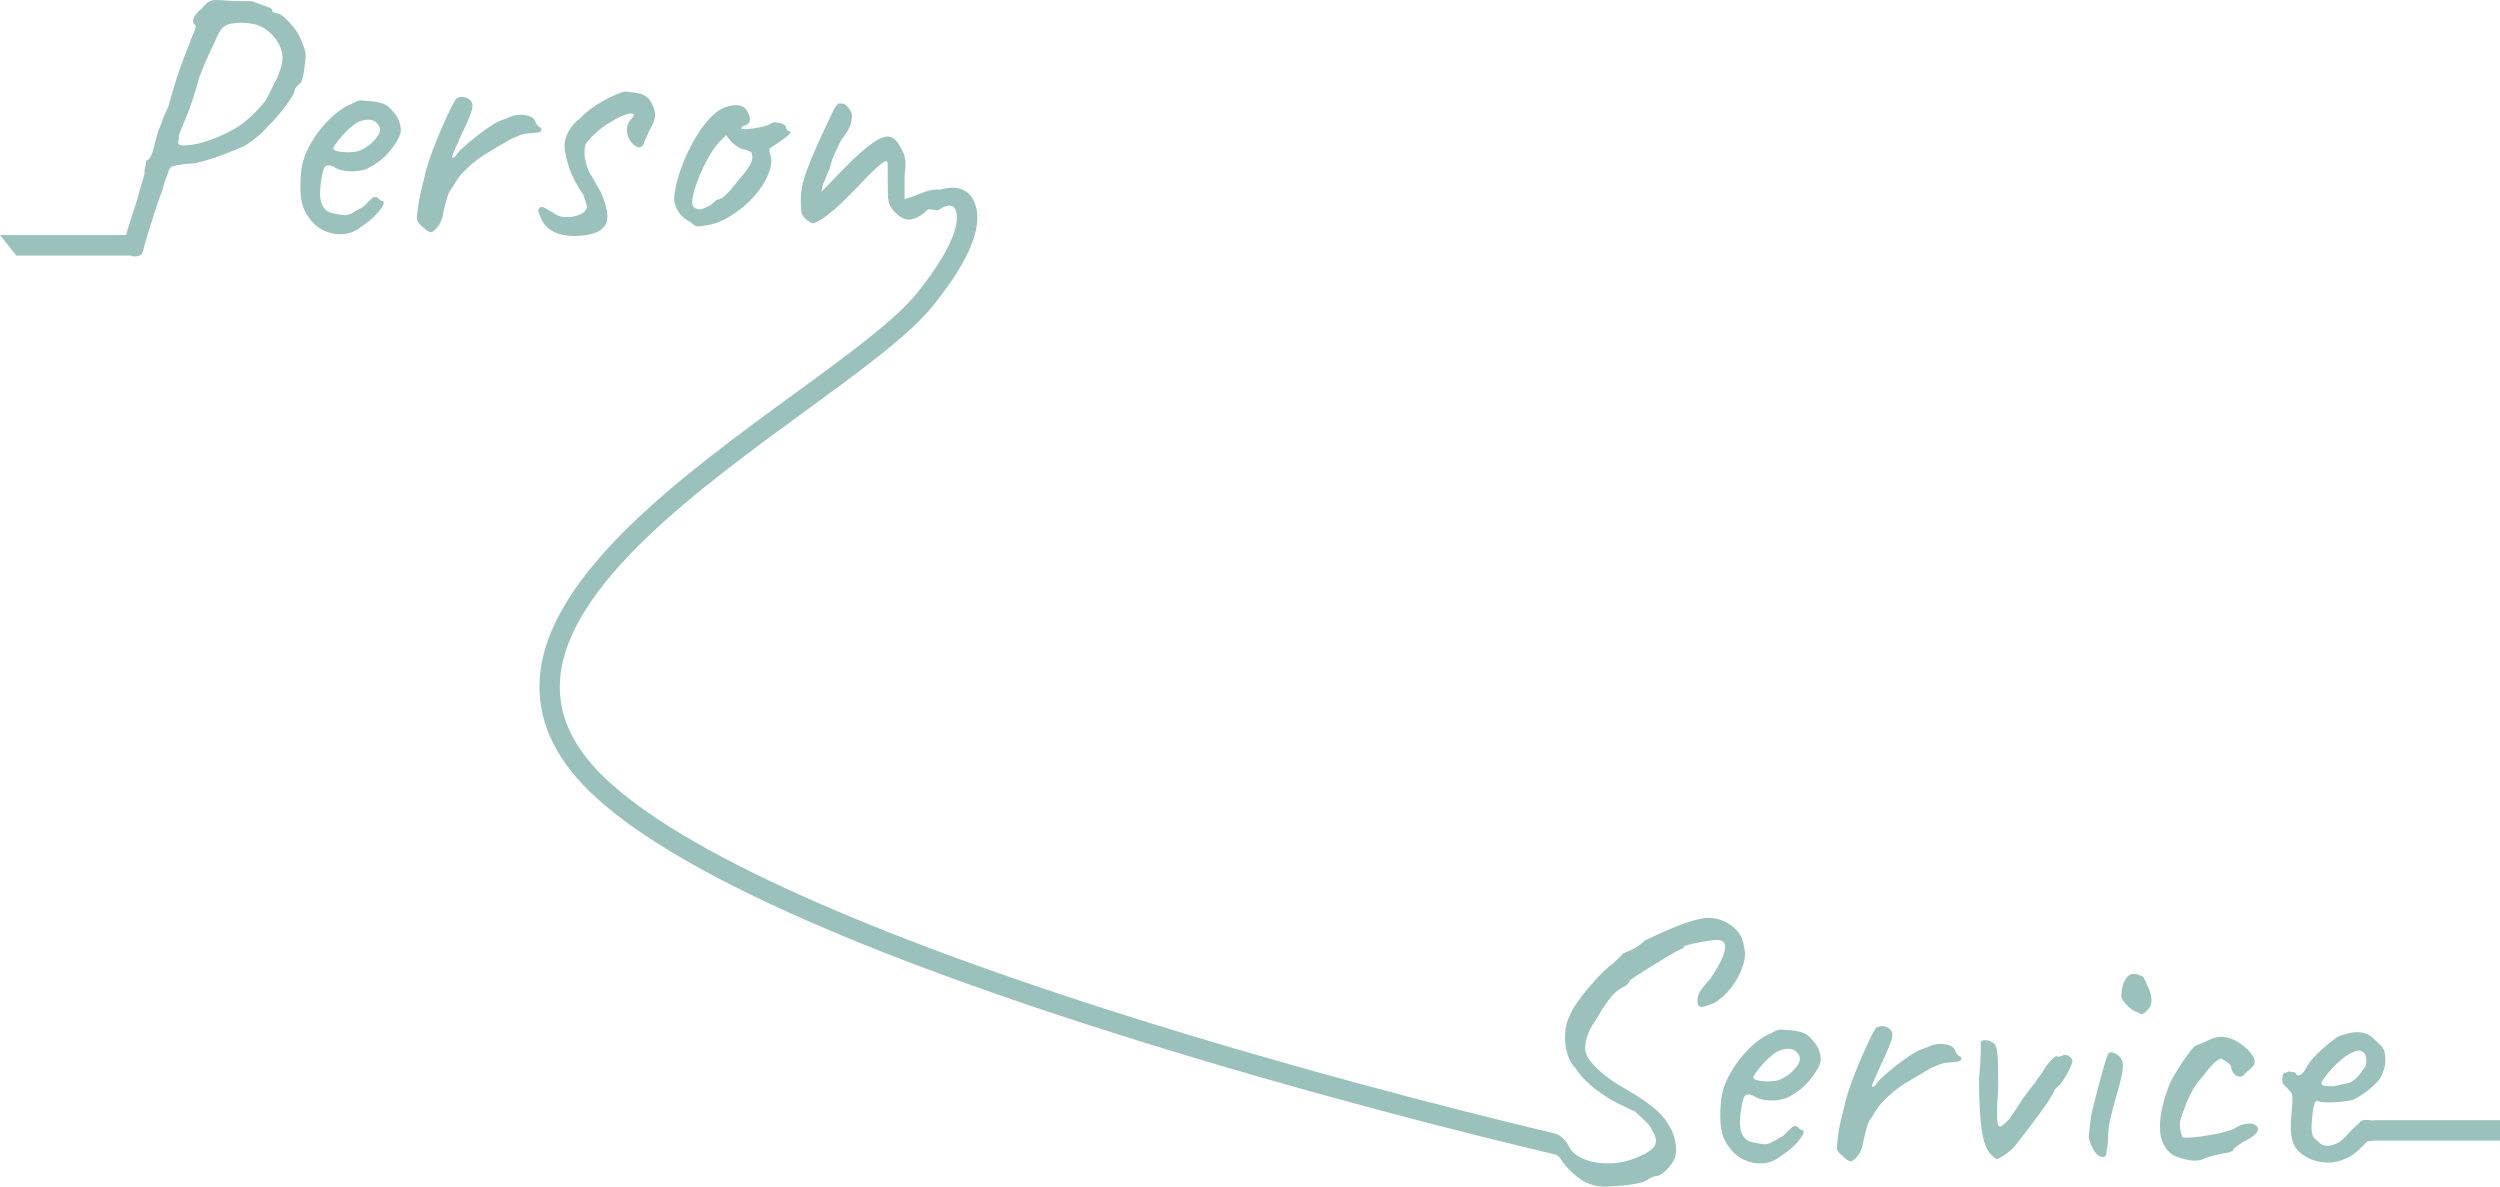 <?xml version="1.0" encoding="UTF-8"?>
<svg id="_レイヤー_2" data-name="レイヤー 2" xmlns="http://www.w3.org/2000/svg" viewBox="0 0 1366 648.38">
  <defs>
    <style>
      .cls-1 {
        fill: #9bc1bc;
      }
    </style>
  </defs>
  <g id="_レイヤー_1-2" data-name="レイヤー 1">
    <g>
      <g>
        <path class="cls-1" d="M166.54,27.19c-.59-1.97-1.42-4.07-2.46-6.3-.93-2.24-2.24-4.36-3.94-6.4-1.71-2.04-3.35-3.74-4.93-5.12-1.58-1.38-2.83-2.07-3.74-2.07-.66-.13-1.28-.3-1.87-.49-.59-.2-.89-.69-.89-1.48,0-.39-.69-.86-2.07-1.38-1.38-.52-2.93-1.08-4.63-1.67-1.71-.59-3.15-1.15-4.33-1.67h-5.02c-2.7,0-5.22-.07-7.59-.2-3.15-.27-5.56-.39-7.19-.39s-2.99,.36-4.04,1.08c-1.05,.72-2.31,1.94-3.74,3.65-2.36,1.97-3.81,3.74-4.33,5.32-.53,1.58-.33,2.69,.59,3.35,.79,.52,.79,1.61,0,3.25-.79,1.65-1.91,4.5-3.35,8.57-.93,2.1-2.07,5.02-3.45,8.77-1.38,3.74-2.73,7.75-4.04,12.02-1.32,4.27-2.5,8.37-3.55,12.31-1.58,3.15-2.73,5.84-3.45,8.08-.73,2.24-1.42,3.87-2.07,4.93,0,.52-.24,1.48-.69,2.86-.46,1.38-.96,3.18-1.48,5.42-.53,2.49-1.18,4.46-1.97,5.91-.79,1.45-1.58,2.17-2.36,2.17,0,.92-.17,1.87-.49,2.86-.33,.99-.49,2.2-.49,3.65,0,1.05-.39,2.73-1.18,5.02-.79,2.3-1.84,5.94-3.15,10.94-2.5,7.49-4.28,13.03-5.32,16.65-.17,.56-.32,1.09-.44,1.61H0l8.87,11.17h62.61c.61,.34,1.26,.52,1.97,.52,1.18,0,2.17-.17,2.96-.49,.79-.33,1.44-1.42,1.97-3.25,.52-2.24,1.31-5.06,2.36-8.47,1.04-3.42,2.13-6.9,3.25-10.44,1.11-3.55,2.17-6.67,3.15-9.36,.99-2.69,1.61-4.31,1.87-4.83,0-.66,.3-1.87,.89-3.65s1.21-3.52,1.87-5.22c.52-1.84,1.34-2.99,2.46-3.45,1.11-.46,3.58-.96,7.39-1.48,2.49,.13,5.62-.33,9.36-1.38,3.74-1.05,7.68-2.36,11.82-3.94,4.14-1.58,7.91-3.15,11.33-4.73,1.83-1.18,3.9-2.69,6.21-4.53,2.3-1.84,4.3-3.81,6.01-5.91,1.58-1.45,3.21-3.15,4.93-5.12,1.7-1.97,3.28-3.94,4.73-5.91,1.44-1.97,2.62-3.71,3.55-5.22,.92-1.51,1.38-2.53,1.38-3.05,0-.66,.33-1.38,.99-2.17,.65-.79,1.38-1.45,2.17-1.97,.52-.66,1.01-1.97,1.48-3.94,.45-1.97,.75-3.94,.89-5.91,.65-3.67,.69-6.5,.1-8.47Zm-13.3,10.54c-1.18,3.62-2.36,6.33-3.55,8.18-.79,1.7-1.67,3.52-2.66,5.42s-1.67,3.18-2.07,3.84c-2.63,3.28-5.26,6.11-7.88,8.47-2.63,2.36-4.6,4.01-5.91,4.93-2.5,1.58-5.09,3.02-7.78,4.33-2.7,1.31-5.36,2.43-7.98,3.35-4.08,1.58-7.88,2.56-11.43,2.96-3.55,.39-5.59,.33-6.11-.2-.53-.66-.66-1.28-.39-1.87,.26-.59,.33-1.61,.2-3.05,.52-1.45,1.93-4.96,4.24-10.54,2.3-5.59,4.63-12.71,6.99-21.38,1.18-3.28,2.62-6.8,4.33-10.54,1.7-3.74,3.01-6.53,3.94-8.37,1.58-3.81,2.86-6.3,3.84-7.49s2.52-2.1,4.63-2.76c2.23-.39,4.3-.59,6.21-.59s4.3,.27,7.19,.79c3.8,1.05,7.09,3.05,9.85,6.01,2.76,2.96,4.46,6.14,5.12,9.56,.65,2.36,.39,5.35-.79,8.96Z"/>
        <path class="cls-1" d="M197.57,123.73c-2.76,2.36-5.95,3.74-9.56,4.14-3.61,.39-7.13-.16-10.54-1.67-3.42-1.51-6.24-3.84-8.47-6.99-2.24-2.89-3.68-6.21-4.34-9.95-.66-3.74-.72-8.64-.2-14.68,.39-5.12,2.03-10.28,4.93-15.47,2.89-5.19,6.4-9.82,10.54-13.89,4.14-4.07,8.24-6.9,12.31-8.47,1.97-1.31,3.65-1.94,5.02-1.87,1.38,.07,3.51,.23,6.4,.49,3.02,.39,5.29,.99,6.8,1.77,1.51,.79,2.72,1.84,3.65,3.15,1.97,1.97,3.28,3.91,3.94,5.81,.66,1.91,.99,3.78,.99,5.62-.53,2.89-2.46,6.4-5.81,10.54-3.35,4.14-7.72,7.52-13.1,10.15-2.89,.92-6.04,1.31-9.46,1.18-3.42-.13-6.24-.99-8.47-2.56-2.5-1.05-4.14-.89-4.93,.49-.79,1.38-1.51,4.7-2.17,9.95-.53,4.99-.13,8.64,1.18,10.94,1.31,2.3,3.08,3.65,5.32,4.04,2.63,.53,4.69,.89,6.21,1.08,1.51,.2,3.38-.36,5.62-1.67,2.1-1.31,3.41-2.07,3.94-2.27,.52-.2,.95-.46,1.28-.79,.33-.33,1.15-1.15,2.46-2.46,.92-.92,1.64-1.61,2.17-2.07,.52-.46,1.11-.69,1.77-.69s1.25,.3,1.77,.89c.52,.59,1.05,1.02,1.58,1.28,1.31,0,1.61,.79,.89,2.36-.72,1.58-2.14,3.45-4.24,5.62-2.1,2.17-4.6,4.17-7.49,6.01Zm-.2-41.77c1.44-.66,2.96-1.61,4.53-2.86,1.58-1.25,2.92-2.63,4.04-4.14,1.11-1.51,1.67-2.79,1.67-3.84,0-1.84-.86-3.38-2.56-4.63-1.71-1.25-4.27-1.41-7.68-.49-1.45,.39-3.09,1.35-4.93,2.86-1.84,1.51-3.58,3.19-5.22,5.02-1.64,1.84-2.96,3.48-3.94,4.93-.99,1.45-1.35,2.3-1.08,2.56,.39,.66,1.51,1.15,3.35,1.48,1.84,.33,3.91,.43,6.21,.3,2.3-.13,4.17-.52,5.62-1.18Z"/>
        <path class="cls-1" d="M230.67,123.73c-1.18-.92-2-1.84-2.46-2.76-.46-.92-.49-2.69-.1-5.32,.39-3.68,.92-6.93,1.58-9.75,.66-2.82,1.44-6.07,2.36-9.75,.26-1.58,1.02-4.27,2.27-8.08,1.25-3.81,2.79-7.95,4.63-12.41,1.84-4.46,3.68-8.7,5.52-12.71,1.84-4.01,3.41-6.99,4.73-8.96,1.05-.79,2.33-1.11,3.84-.99,1.51,.13,2.79,.72,3.84,1.77,1.44,1.18,1.67,3.25,.69,6.21s-2.99,7.59-6.01,13.89c-1.58,3.55-2.76,6.21-3.55,7.98-.79,1.77-1.12,2.83-.99,3.15,.13,.33,.72,.17,1.77-.49,.79-1.44,2.23-3.12,4.33-5.02,2.1-1.9,4.33-3.77,6.7-5.62,2.36-1.84,4.6-3.48,6.7-4.93,2.1-1.44,3.55-2.36,4.33-2.76,1.05-.66,2.27-1.21,3.64-1.67,1.38-.46,2.33-.82,2.86-1.08,3.02-1.44,6.11-1.97,9.26-1.58,3.15,.39,5.12,1.58,5.91,3.55,.13,1.05,.92,2.1,2.36,3.15,.52,0,.85,.39,.99,1.18,0,.92-.69,1.48-2.07,1.67-1.38,.2-3.12,.36-5.22,.49-1.71,.13-3.22,.46-4.53,.99-1.31,.53-2.89,1.18-4.73,1.97-4.99,2.89-9.75,5.71-14.28,8.47-4.53,2.76-8.9,6.44-13.1,11.03-.92,1.05-1.84,2.3-2.76,3.74-.92,1.45-1.91,3.02-2.96,4.73-.66,.66-1.31,2.1-1.97,4.34-.66,2.23-1.22,4.37-1.67,6.4-.46,2.04-.69,3.25-.69,3.64-.79,2.5-1.64,4.33-2.56,5.52-1.58,2.1-2.89,3.15-3.94,3.15s-2.63-1.05-4.73-3.15Z"/>
        <path class="cls-1" d="M316.57,128.86c-3.28,.26-6.4,.07-9.36-.59-2.96-.66-5.45-1.8-7.49-3.45-2.04-1.64-3.45-3.65-4.24-6.01-.92-1.84-1.38-3.12-1.38-3.84s.46-1.35,1.38-1.87c1.05,0,2,.3,2.86,.89,.85,.59,2,1.22,3.45,1.87,1.97,1.71,4.37,2.63,7.19,2.76,2.82,.13,5.42-.33,7.78-1.38,2.36-1.05,3.68-2.36,3.94-3.94,0-.52-.2-1.44-.59-2.76-.39-1.31-.86-2.69-1.38-4.14-3.55-4.99-6.14-9.95-7.78-14.88-1.64-4.93-2.46-8.96-2.46-12.12,0-2.36,.72-4.89,2.17-7.59,1.44-2.69,3.41-4.96,5.91-6.8,2.36-2.49,4.99-4.73,7.88-6.7,2.89-1.97,5.81-3.68,8.77-5.12,2.96-1.44,5.62-2.49,7.98-3.15,1.44,0,3.35,.2,5.71,.59,2.36,.39,4.01,.86,4.93,1.38,1.44,.53,2.82,1.94,4.14,4.24,1.31,2.3,1.97,4.57,1.97,6.8,0,.92-.26,2.1-.79,3.55-.53,1.45-1.38,3.15-2.56,5.12-.53,1.45-1.12,2.79-1.77,4.04-.66,1.25-.99,2.14-.99,2.66-.66,1.45-1.55,2.14-2.66,2.07-1.12-.06-2.24-.66-3.35-1.77-1.12-1.11-2-2.46-2.66-4.04-.53-1.97-.72-3.58-.59-4.83,.13-1.25,.66-2.59,1.58-4.04,1.44-1.44,2.17-2.43,2.17-2.96s-.72-.79-2.17-.79c-.92,0-2.6,.56-5.02,1.67-2.43,1.12-4.99,2.56-7.68,4.33-2.69,1.77-5.02,3.65-6.99,5.62-2.5,2.36-3.97,4.07-4.43,5.12-.46,1.05-.69,2.69-.69,4.93,0,1.84,.43,4.14,1.28,6.9,.85,2.76,1.74,4.6,2.66,5.52,1.84,3.55,3.41,6.3,4.73,8.28,3.81,8.41,4.79,14.45,2.96,18.13-1.84,3.68-6.63,5.78-14.38,6.31Z"/>
        <path class="cls-1" d="M385.73,123.14c-2.76,.53-4.5,.69-5.22,.49-.72-.2-1.81-.95-3.25-2.27-2.1-1.05-3.84-2.36-5.22-3.94s-2.36-3.25-2.96-5.02-.82-3.25-.69-4.43c.39-4.6,1.51-9.52,3.35-14.78,1.84-5.25,4.07-10.31,6.7-15.17,2.63-4.86,5.48-9.03,8.57-12.51,3.08-3.48,6.07-5.74,8.96-6.8,2.63-1.05,5.12-1.44,7.49-1.18,2.36,.27,4.07,1.51,5.12,3.74,1.97,3.81,1.51,6.24-1.38,7.29-.39,0-.86,.17-1.38,.49-.53,.33-.79,.76-.79,1.28,.52,.27,1.97,.3,4.33,.1,2.36-.2,4.76-.59,7.19-1.18,2.43-.59,4.04-1.21,4.83-1.87,.79-.39,1.38-.59,1.77-.59s1.38,.13,2.96,.39c2.23,.66,3.35,1.45,3.35,2.36,0,.53,.2,1.02,.59,1.48,.39,.46,.85,.69,1.38,.69,.92,.13,.82,.72-.3,1.77-1.12,1.05-2.99,2.5-5.62,4.33-2.5,1.58-4.04,2.6-4.63,3.05-.59,.46-.69,1.41-.3,2.86,1.05,2.5,1.11,5.39,.2,8.67-.92,3.28-2.56,6.63-4.93,10.05-2.36,3.42-5.22,6.6-8.57,9.56s-6.9,5.45-10.64,7.49c-3.74,2.04-7.39,3.25-10.94,3.64Zm-3.35-8.67c.52,0,1.44-.3,2.76-.89,1.31-.59,2.36-1.08,3.15-1.48,.52-.52,1.21-1.15,2.07-1.87,.85-.72,1.54-1.15,2.07-1.28,.52,0,1.18-.23,1.97-.69,.79-.46,1.9-1.44,3.35-2.96,1.44-1.51,3.35-3.77,5.71-6.8,2.63-2.89,4.66-5.55,6.11-7.98,1.44-2.43,1.84-4.69,1.18-6.8-.13-.52-.49-.85-1.08-.99-.59-.13-1.35-.46-2.27-.99-1.31,0-2.53-.36-3.65-1.08-1.12-.72-2.4-1.67-3.84-2.86l-3.15-3.94-3.35,3.35c-2.1,2.1-4.3,5.22-6.6,9.36-2.3,4.14-4.24,8.34-5.81,12.61-1.58,4.27-2.5,7.65-2.76,10.15-.13,1.97,.2,3.28,.99,3.94,.79,.66,1.84,1.05,3.15,1.18Z"/>
      </g>
      <g>
        <path class="cls-1" d="M973.4,631.41c-2.76,2.36-5.94,3.74-9.56,4.14-3.61,.39-7.13-.16-10.54-1.68-3.42-1.51-6.24-3.84-8.47-6.99-2.23-2.89-3.68-6.21-4.34-9.95-.66-3.74-.72-8.64-.2-14.68,.39-5.12,2.04-10.28,4.93-15.47,2.89-5.19,6.4-9.82,10.54-13.89,4.14-4.07,8.24-6.9,12.31-8.47,1.97-1.31,3.65-1.94,5.02-1.87,1.38,.07,3.51,.23,6.4,.49,3.02,.39,5.29,.99,6.8,1.77,1.51,.79,2.72,1.84,3.65,3.15,1.97,1.97,3.28,3.91,3.94,5.81,.66,1.91,.99,3.78,.99,5.62-.53,2.89-2.46,6.4-5.81,10.54-3.35,4.14-7.72,7.52-13.1,10.15-2.89,.92-6.04,1.31-9.46,1.18-3.42-.13-6.24-.99-8.47-2.56-2.5-1.05-4.14-.89-4.93,.49-.79,1.38-1.51,4.7-2.17,9.95-.53,4.99-.13,8.64,1.18,10.93,1.31,2.3,3.09,3.65,5.32,4.04,2.63,.53,4.69,.89,6.21,1.09,1.51,.2,3.38-.36,5.62-1.68,2.1-1.31,3.41-2.07,3.94-2.26,.52-.2,.95-.46,1.28-.79l2.46-2.46c.92-.92,1.64-1.61,2.17-2.07,.52-.46,1.11-.69,1.77-.69s1.25,.3,1.77,.89c.52,.59,1.05,1.02,1.58,1.28,1.31,0,1.61,.79,.89,2.36-.72,1.58-2.14,3.45-4.24,5.61-2.1,2.17-4.6,4.17-7.49,6.01Zm-.2-41.77c1.44-.66,2.96-1.61,4.53-2.86,1.58-1.25,2.92-2.63,4.04-4.14,1.11-1.51,1.67-2.79,1.67-3.84,0-1.84-.86-3.38-2.56-4.63-1.71-1.25-4.27-1.41-7.68-.49-1.45,.39-3.09,1.35-4.93,2.86-1.84,1.51-3.58,3.19-5.22,5.02-1.64,1.84-2.96,3.48-3.94,4.93-.99,1.45-1.35,2.3-1.08,2.56,.39,.66,1.51,1.15,3.35,1.48,1.84,.33,3.91,.43,6.21,.3,2.3-.13,4.17-.52,5.62-1.18Z"/>
        <path class="cls-1" d="M1006.5,631.41c-1.18-.92-2-1.84-2.46-2.76-.46-.92-.49-2.69-.1-5.32,.39-3.68,.92-6.93,1.58-9.75,.66-2.82,1.44-6.07,2.36-9.75,.26-1.58,1.02-4.27,2.27-8.08,1.25-3.81,2.79-7.95,4.63-12.41,1.84-4.46,3.68-8.7,5.52-12.71,1.84-4.01,3.41-6.99,4.73-8.96,1.05-.79,2.33-1.12,3.84-.99,1.51,.13,2.79,.72,3.84,1.77,1.44,1.18,1.67,3.25,.69,6.21-.99,2.96-2.99,7.58-6.01,13.89-1.58,3.55-2.76,6.21-3.55,7.98-.79,1.77-1.12,2.83-.99,3.15,.13,.33,.72,.17,1.77-.49,.79-1.45,2.23-3.12,4.33-5.02,2.1-1.9,4.34-3.77,6.7-5.62,2.36-1.84,4.6-3.48,6.7-4.93,2.1-1.44,3.55-2.36,4.33-2.76,1.05-.66,2.27-1.21,3.65-1.67,1.38-.46,2.33-.82,2.86-1.08,3.02-1.44,6.11-1.97,9.26-1.58,3.15,.39,5.12,1.58,5.91,3.55,.13,1.05,.92,2.1,2.36,3.15,.52,0,.85,.39,.99,1.18,0,.92-.69,1.48-2.07,1.67-1.38,.2-3.12,.36-5.22,.49-1.71,.13-3.22,.46-4.53,.99-1.31,.53-2.89,1.18-4.73,1.97-4.99,2.89-9.75,5.71-14.28,8.47-4.53,2.76-8.9,6.44-13.1,11.03-.92,1.05-1.84,2.3-2.76,3.74-.92,1.45-1.9,3.02-2.96,4.73-.66,.66-1.31,2.1-1.97,4.34-.66,2.23-1.22,4.37-1.67,6.4-.46,2.04-.69,3.25-.69,3.64-.79,2.5-1.64,4.34-2.56,5.52-1.58,2.1-2.89,3.15-3.94,3.15s-2.63-1.05-4.73-3.15Z"/>
        <path class="cls-1" d="M1093.78,632c-1.32,.92-2.24,1.35-2.76,1.28-.53-.07-1.51-.82-2.96-2.27-2.5-2.36-4.24-6.86-5.22-13.5-.99-6.63-1.48-15.99-1.48-28.08,.52-5.38,.82-9.98,.89-13.79,.06-3.81,.1-5.98,.1-6.5,.39-.52,1.21-.79,2.46-.79s2.33,.27,3.25,.79c1.31,.66,2.2,1.64,2.66,2.96,.46,1.31,.75,3.64,.89,6.99,.13,3.35,.2,8.44,.2,15.27-.39,5.25-.59,9.82-.59,13.69s.2,6.08,.59,6.6c.52,.92,1.15,1.15,1.87,.69,.72-.46,2.07-1.68,4.04-3.65,1.05-1.44,2.36-3.38,3.94-5.81,1.58-2.43,2.82-4.36,3.74-5.81,1.44-1.84,2.79-3.61,4.04-5.32,1.25-1.71,2.13-2.82,2.66-3.35,.52-1.05,1.18-2.03,1.97-2.96,.79-.92,1.44-1.84,1.97-2.76,1.44-2.49,2.96-4.56,4.53-6.21,1.58-1.64,2.63-2.46,3.15-2.46,.52,.39,1.02,.49,1.48,.3,.46-.2,.95-.3,1.48-.3,.92-.92,2.17-.92,3.74,0,.52,.39,.99,.82,1.38,1.28,.39,.46,.59,.95,.59,1.48,0,.66-.49,2.04-1.48,4.14-.99,2.1-2.1,4.11-3.35,6.01-1.25,1.91-2.2,3.05-2.86,3.45-.79,.79-1.45,1.45-1.97,1.97-.26,.92-1.12,2.53-2.56,4.83-1.45,2.3-3.22,4.89-5.32,7.78-2.1,2.89-4.27,5.78-6.5,8.67-2.23,2.89-4.21,5.45-5.91,7.68-1.32,1.84-2.83,3.45-4.53,4.83-1.71,1.38-3.09,2.33-4.14,2.86Z"/>
        <path class="cls-1" d="M1148.75,632.19c-1.97-.26-3.65-1.68-5.02-4.24-1.38-2.56-2.2-4.89-2.46-6.99,.13-1.05,.3-2.56,.49-4.53,.2-1.97,.42-4.01,.69-6.11,.52-2.49,1.25-5.55,2.17-9.16,.92-3.61,1.87-7.26,2.86-10.93,.99-3.68,1.87-6.83,2.66-9.46,.79-2.63,1.31-4.2,1.58-4.73,.66-1.05,1.71-1.31,3.15-.79,1.44,.53,2.63,1.32,3.55,2.36,.79,1.05,1.28,2.3,1.48,3.74,.2,1.45,0,3.55-.59,6.3-.59,2.76-1.67,6.83-3.25,12.22-1.45,5.26-2.53,9.49-3.25,12.71-.72,3.22-1.02,6.6-.89,10.15-.53,4.47-.92,7.19-1.18,8.18-.26,.99-.92,1.41-1.97,1.28Zm22.66-78.62c-.53,.39-1.02,.56-1.48,.49-.46-.06-1.22-.42-2.27-1.08-.92-.13-2.07-.75-3.45-1.87-1.38-1.11-2.56-2.3-3.55-3.55-.99-1.25-1.48-2-1.48-2.27-.13-1.31-.03-2.99,.3-5.02,.33-2.03,1.02-3.87,2.07-5.52,1.05-1.64,2.56-2.53,4.53-2.66,.52,0,.99,.07,1.38,.2,.39,.13,1.58,.59,3.55,1.38,1.05,1.97,2.1,4.17,3.15,6.6,1.05,2.43,1.51,4.8,1.38,7.09-.13,2.3-1.51,4.37-4.14,6.21Z"/>
        <path class="cls-1" d="M1204.11,633.18c-1.71,.79-3.68,1.12-5.91,.99-2.23-.13-5.25-.85-9.06-2.17-.26,0-.82-.26-1.67-.79-.86-.52-1.71-1.21-2.56-2.07-.86-.85-1.55-1.8-2.07-2.86-2.1-3.02-2.96-7.49-2.56-13.4,.39-5.91,2.23-13.01,5.52-21.28,.92-1.97,2.33-4.46,4.24-7.49,1.9-3.02,3.81-5.81,5.71-8.37,1.9-2.56,3.25-4.04,4.04-4.43,2.89-1.05,5.45-2.17,7.68-3.35,.66-.26,1.41-.52,2.27-.79,.85-.26,1.74-.46,2.66-.59,.92-.13,1.71-.13,2.36,0,2.63,.13,5.35,1.08,8.18,2.86,2.82,1.77,5.15,3.81,6.99,6.11,1.84,2.3,2.43,4.3,1.77,6.01,0,.27-.36,.76-1.08,1.48-.72,.72-1.51,1.45-2.36,2.17-.86,.72-1.55,1.41-2.07,2.07-.66,.79-1.55,1.12-2.66,.99-1.12-.13-2.1-.69-2.96-1.68-.86-.99-1.35-2.26-1.48-3.84-.26-1.05-2.04-2.49-5.32-4.33-1.05,0-2.53,.95-4.43,2.86-1.9,1.91-3.78,4.17-5.61,6.8-2.36,2.36-4.4,5.16-6.11,8.37-1.71,3.22-3.05,6.24-4.04,9.06-.99,2.83-1.67,4.83-2.07,6.01-.53,1.31-.59,3.15-.2,5.52,.39,2.36,.85,3.81,1.38,4.34,.52,.26,1.87,.33,4.04,.2,2.17-.13,4.76-.42,7.78-.89,3.02-.46,5.98-1.02,8.87-1.67,2.89-.66,5.25-1.38,7.09-2.17,2.49-1.58,4.66-2.49,6.5-2.76,1.84-.26,3.22-.26,4.14,0,1.44,.53,2.3,1.25,2.56,2.17,.26,.92-.07,1.94-.99,3.05-.92,1.12-2.5,2.26-4.73,3.45-2.1,1.05-3.97,2.2-5.62,3.45-1.64,1.25-2.46,2.2-2.46,2.86-.53,0-1.08,.17-1.67,.49-.59,.33-1.08,.43-1.48,.3-.26,0-1.31,.2-3.15,.59-1.84,.39-3.71,.86-5.62,1.38-1.91,.53-3.19,.99-3.84,1.38Z"/>
        <path class="cls-1" d="M1297.45,612.11l-.21,.02c-.83,.09-1.68,.09-2.5-.06-1.07-.2-2.09-.22-3.04-.07-1.25,.2-2.14,.76-2.66,1.67-2.1,1.71-4.37,3.94-6.8,6.7-2.43,2.76-4.89,4.47-7.39,5.12-3.02,.92-5.35,.69-6.99-.69-1.64-1.38-2.92-2.53-3.84-3.45-.26-.52-.53-1.44-.79-2.76-.26-1.31-.26-3.41,0-6.3,.26-3.68,.66-6.5,1.18-8.47,.52-1.97,1.25-2.69,2.17-2.17,.79,.39,2.33,.63,4.63,.69,2.3,.07,4.79-.03,7.49-.29,2.69-.26,4.89-.59,6.6-.99,1.97-.79,4.14-2.04,6.5-3.74,2.36-1.7,4.46-3.48,6.3-5.32,1.84-1.84,2.96-3.41,3.35-4.73,.92-1.84,1.51-3.87,1.77-6.11,.26-2.23,.16-4.33-.3-6.3-.46-1.97-1.55-3.55-3.25-4.73-1.45-1.58-2.99-2.96-4.63-4.14-1.64-1.18-3.65-1.84-6.01-1.97-1.05-.13-2.33-.06-3.84,.2-1.51,.26-2.92,.59-4.24,.99-1.32,.39-2.3,.72-2.96,.99-1.45,.79-3.25,2.07-5.42,3.84-2.17,1.77-4.34,3.71-6.5,5.81-2.17,2.1-3.91,4.21-5.22,6.3-1.31,2.63-2.56,4.3-3.74,5.02-1.18,.72-2.04,.62-2.56-.3,0-.52-.33-.85-.99-.99-.66-.13-1.25-.2-1.77-.2-.53-.26-1.08-.26-1.67,0-.59,.26-1.15,.39-1.67,.39s-.92,.56-1.18,1.68c-.26,1.12-.33,2.14-.2,3.05-.13,.66,.3,1.45,1.28,2.36,.99,.92,1.67,1.64,2.07,2.17,1.44,1.31,2.17,2.63,2.17,3.94s-.13,4.01-.39,8.08c-.92,7.88-.63,13.69,.89,17.44,1.51,3.74,4.83,6.67,9.95,8.77,3.15,1.18,6.43,1.74,9.85,1.67,3.41-.07,7.09-1.15,11.03-3.25,1.31-.79,2.79-1.87,4.43-3.25,1.64-1.38,3.79-3.77,5.16-5.15l3.94-.33h68.55v-11.17h-68.55Zm-27.92-22.47c1.05-1.58,2.43-3.32,4.14-5.22,1.71-1.9,3.45-3.61,5.22-5.12,1.77-1.51,3.12-2.46,4.04-2.86,1.44-1.05,2.99-1.8,4.63-2.27,1.64-.46,3.05-.03,4.24,1.28,.52,.53,.89,1.51,1.08,2.96,.2,1.45,.03,2.89-.49,4.33-2.36,3.55-4.33,5.94-5.91,7.19-1.58,1.25-3.22,2-4.93,2.27-1.71,.26-4.01,.72-6.9,1.38-.66,0-1.87-.06-3.65-.2-1.77-.13-2.53-.46-2.27-.99-.53-.26-.26-1.18,.79-2.76Z"/>
      </g>
      <path class="cls-1" d="M854.69,622.73c.72,.39,1.61,1.71,2.66,3.94,1.7,3.02,4.63,5.32,8.77,6.9,4.14,1.58,8.8,2.27,13.99,2.07,5.18-.2,10.15-1.34,14.88-3.45,4.86-1.97,7.91-4.04,9.16-6.21,1.24-2.17,.75-4.96-1.48-8.37-.39-1.04-.86-1.9-1.38-2.56-.53-.65-1.35-1.51-2.46-2.56-1.12-1.04-2.93-2.76-5.42-5.12-1.97-.92-3.78-1.77-5.42-2.56-1.65-.79-3.39-1.64-5.22-2.56-2.11-1.04-4.63-2.59-7.59-4.63-2.96-2.03-5.75-4.3-8.37-6.8-2.63-2.49-4.53-4.79-5.71-6.9-2.11-1.97-3.68-4.69-4.73-8.18-1.05-3.48-1.45-7.19-1.18-11.13,.26-3.94,1.24-7.49,2.96-10.64,.79-1.83,2.13-4.1,4.04-6.8,1.9-2.69,4.04-5.42,6.4-8.18,2.36-2.76,4.66-5.25,6.9-7.49,2.23-2.23,4.07-3.8,5.52-4.73,1.04-1.04,2.76-2.69,5.12-4.93,.13-.65,.52-.99,1.18-.99,.65-.39,2.1-1.04,4.33-1.97,2.23-.92,4.66-2.62,7.29-5.12,8.8-4.2,15.96-7.29,21.48-9.26,5.52-1.97,10.05-2.96,13.6-2.96,3.28,.14,6.27,.89,8.96,2.27,2.69,1.38,4.93,3.19,6.7,5.42,1.77,2.24,2.86,4.93,3.25,8.08,.92,3.15,.65,6.8-.79,10.94-1.45,4.14-3.59,8.02-6.4,11.62-2.83,3.62-5.88,6.34-9.16,8.18-3.68,1.58-6.15,2.27-7.39,2.07-1.25-.2-1.81-1.54-1.67-4.04,0-1.04,.35-2.3,1.08-3.74,.72-1.44,2.72-4,6.01-7.68,4.2-6.17,6.76-11.09,7.68-14.78,.92-3.67,.06-5.71-2.56-6.11-.79-.26-2.21-.26-4.24,0-2.04,.27-4.28,.63-6.7,1.08-2.43,.46-4.5,.93-6.21,1.38-1.71,.46-2.56,.83-2.56,1.08,0,.79-.27,1.12-.79,.99-.27,0-1.38,.53-3.35,1.58-1.97,1.05-4.33,2.43-7.09,4.14-2.76,1.71-5.52,3.42-8.28,5.12-2.76,1.71-5.09,3.19-6.99,4.43-1.91,1.25-2.93,2.01-3.05,2.27-.27,1.45-1.77,2.76-4.53,3.94-2.63,1.58-5.02,3.88-7.19,6.9-2.17,3.02-4.57,6.77-7.19,11.23-2.24,3.02-3.81,6.28-4.73,9.75-.93,3.49-.93,6.28,0,8.37,.65,2.11,2.69,4.8,6.11,8.08,3.41,3.29,7.68,6.44,12.81,9.46,4.46,2.5,8.47,4.97,12.02,7.39,3.55,2.43,6.46,4.77,8.77,6.99,2.3,2.24,3.84,4.21,4.63,5.91,1.58,2.24,2.72,4.5,3.45,6.8,.72,2.31,1.11,4.5,1.18,6.6,.06,2.11-.17,4.01-.69,5.71-.93,2.11-2.53,4.28-4.83,6.5-2.31,2.24-4.24,3.28-5.81,3.15-1.45,.39-2.53,.86-3.25,1.38-.73,.52-1.55,.99-2.46,1.38-.93,.52-2.86,1.05-5.81,1.58-2.96,.52-6.21,.89-9.75,1.08-3.55,.2-6.87,.57-9.85,.1-2.42-.38-5.76-1.29-8.34-2.88-2.96-1.82-6.47-4.91-8.11-6.68-1.65-1.77-2.99-3.51-4.04-5.22-1.05-1.7-2.93-2.53-2.93-2.53-1.05-.25-107.09-24.69-224.33-61.05-157.99-48.99-260.07-95.2-303.43-137.3-19.62-19.07-28.8-39.91-27.24-61.95,4-56.8,78.58-111.2,138.49-154.93,30.06-21.93,56.02-40.86,68.12-56.06,23.51-29.51,22.16-41.34,20.48-45.05-2.28-5.05-9.36,.42-9.44,.41l-5.46-.65c-1.58,1.7-3.32,3.08-5.22,4.14-1.9,1.05-3.77,1.58-5.62,1.58-1.7,0-3.62-.86-5.71-2.56-2.1-1.7-3.62-3.62-4.53-5.71-.52-1.45-.82-3.02-.89-4.73s-.1-4.86-.1-9.46v-7.29c0-2.1-.62-2.73-1.87-1.87-1.25,.86-2.27,1.61-3.05,2.27-1.97,1.7-4.04,3.67-6.21,5.91-2.17,2.24-4.36,4.53-6.6,6.9-6.04,6.3-11.06,10.96-15.07,13.99-4.01,3.02-6.73,4.53-8.18,4.53-.52,0-1.28-.36-2.27-1.08-.99-.72-1.74-1.35-2.27-1.87-.92-1.05-1.48-2.1-1.67-3.15s-.3-3.42-.3-7.09c0-4.21,.86-8.77,2.56-13.69,1.7-4.93,4.6-11.85,8.67-20.79l6.5-13.79c.52-1.05,1.01-1.84,1.48-2.36,.46-.52,.89-1.05,1.28-1.58h1.97c1.05,0,2.1,.62,3.15,1.87,1.05,1.25,1.84,2.59,2.36,4.04,0,1.7-.23,3.48-.69,5.32-.46,1.84-2.07,4.6-4.83,8.28-.92,1.45-2.14,3.87-3.65,7.29-1.51,3.42-2.53,6.37-3.05,8.87-.13,.13-.39,.69-.79,1.67-.39,.99-.82,2.07-1.28,3.25-.46,1.18-.96,2.3-1.48,3.35l-.99,4.33,13.2-13.6c6.18-6.18,11.16-10.57,14.97-13.2,3.81-2.63,6.83-3.74,9.06-3.35,2.24,.39,4.14,2.17,5.71,5.32,.92,1.45,1.61,2.73,2.07,3.84,.46,1.11,.76,2.59,.89,4.43s0,4.6-.39,8.28v12.22c1.97-.52,3.55-1.01,4.73-1.48,1.18-.46,2.43-.96,3.74-1.48,1.18-.52,2.56-1.01,4.14-1.48,1.58-.46,3.55-.76,5.91-.89l.21,.33c.57,.02,13.92-5.26,19.1,6.04,5.73,12.49-1.42,31.04-21.88,56.72-13.03,16.37-39.56,35.72-70.27,58.12-58.06,42.35-130.3,95.07-133.93,146.69-1.33,18.86,6.48,36.24,23.88,53.15,41.49,40.29,144.87,86.85,298.94,134.64,104.93,32.55,200.8,55.49,220.04,60.02,2.27,.53,4.3,1.79,5.79,3.59h0Z"/>
    </g>
  </g>
</svg>